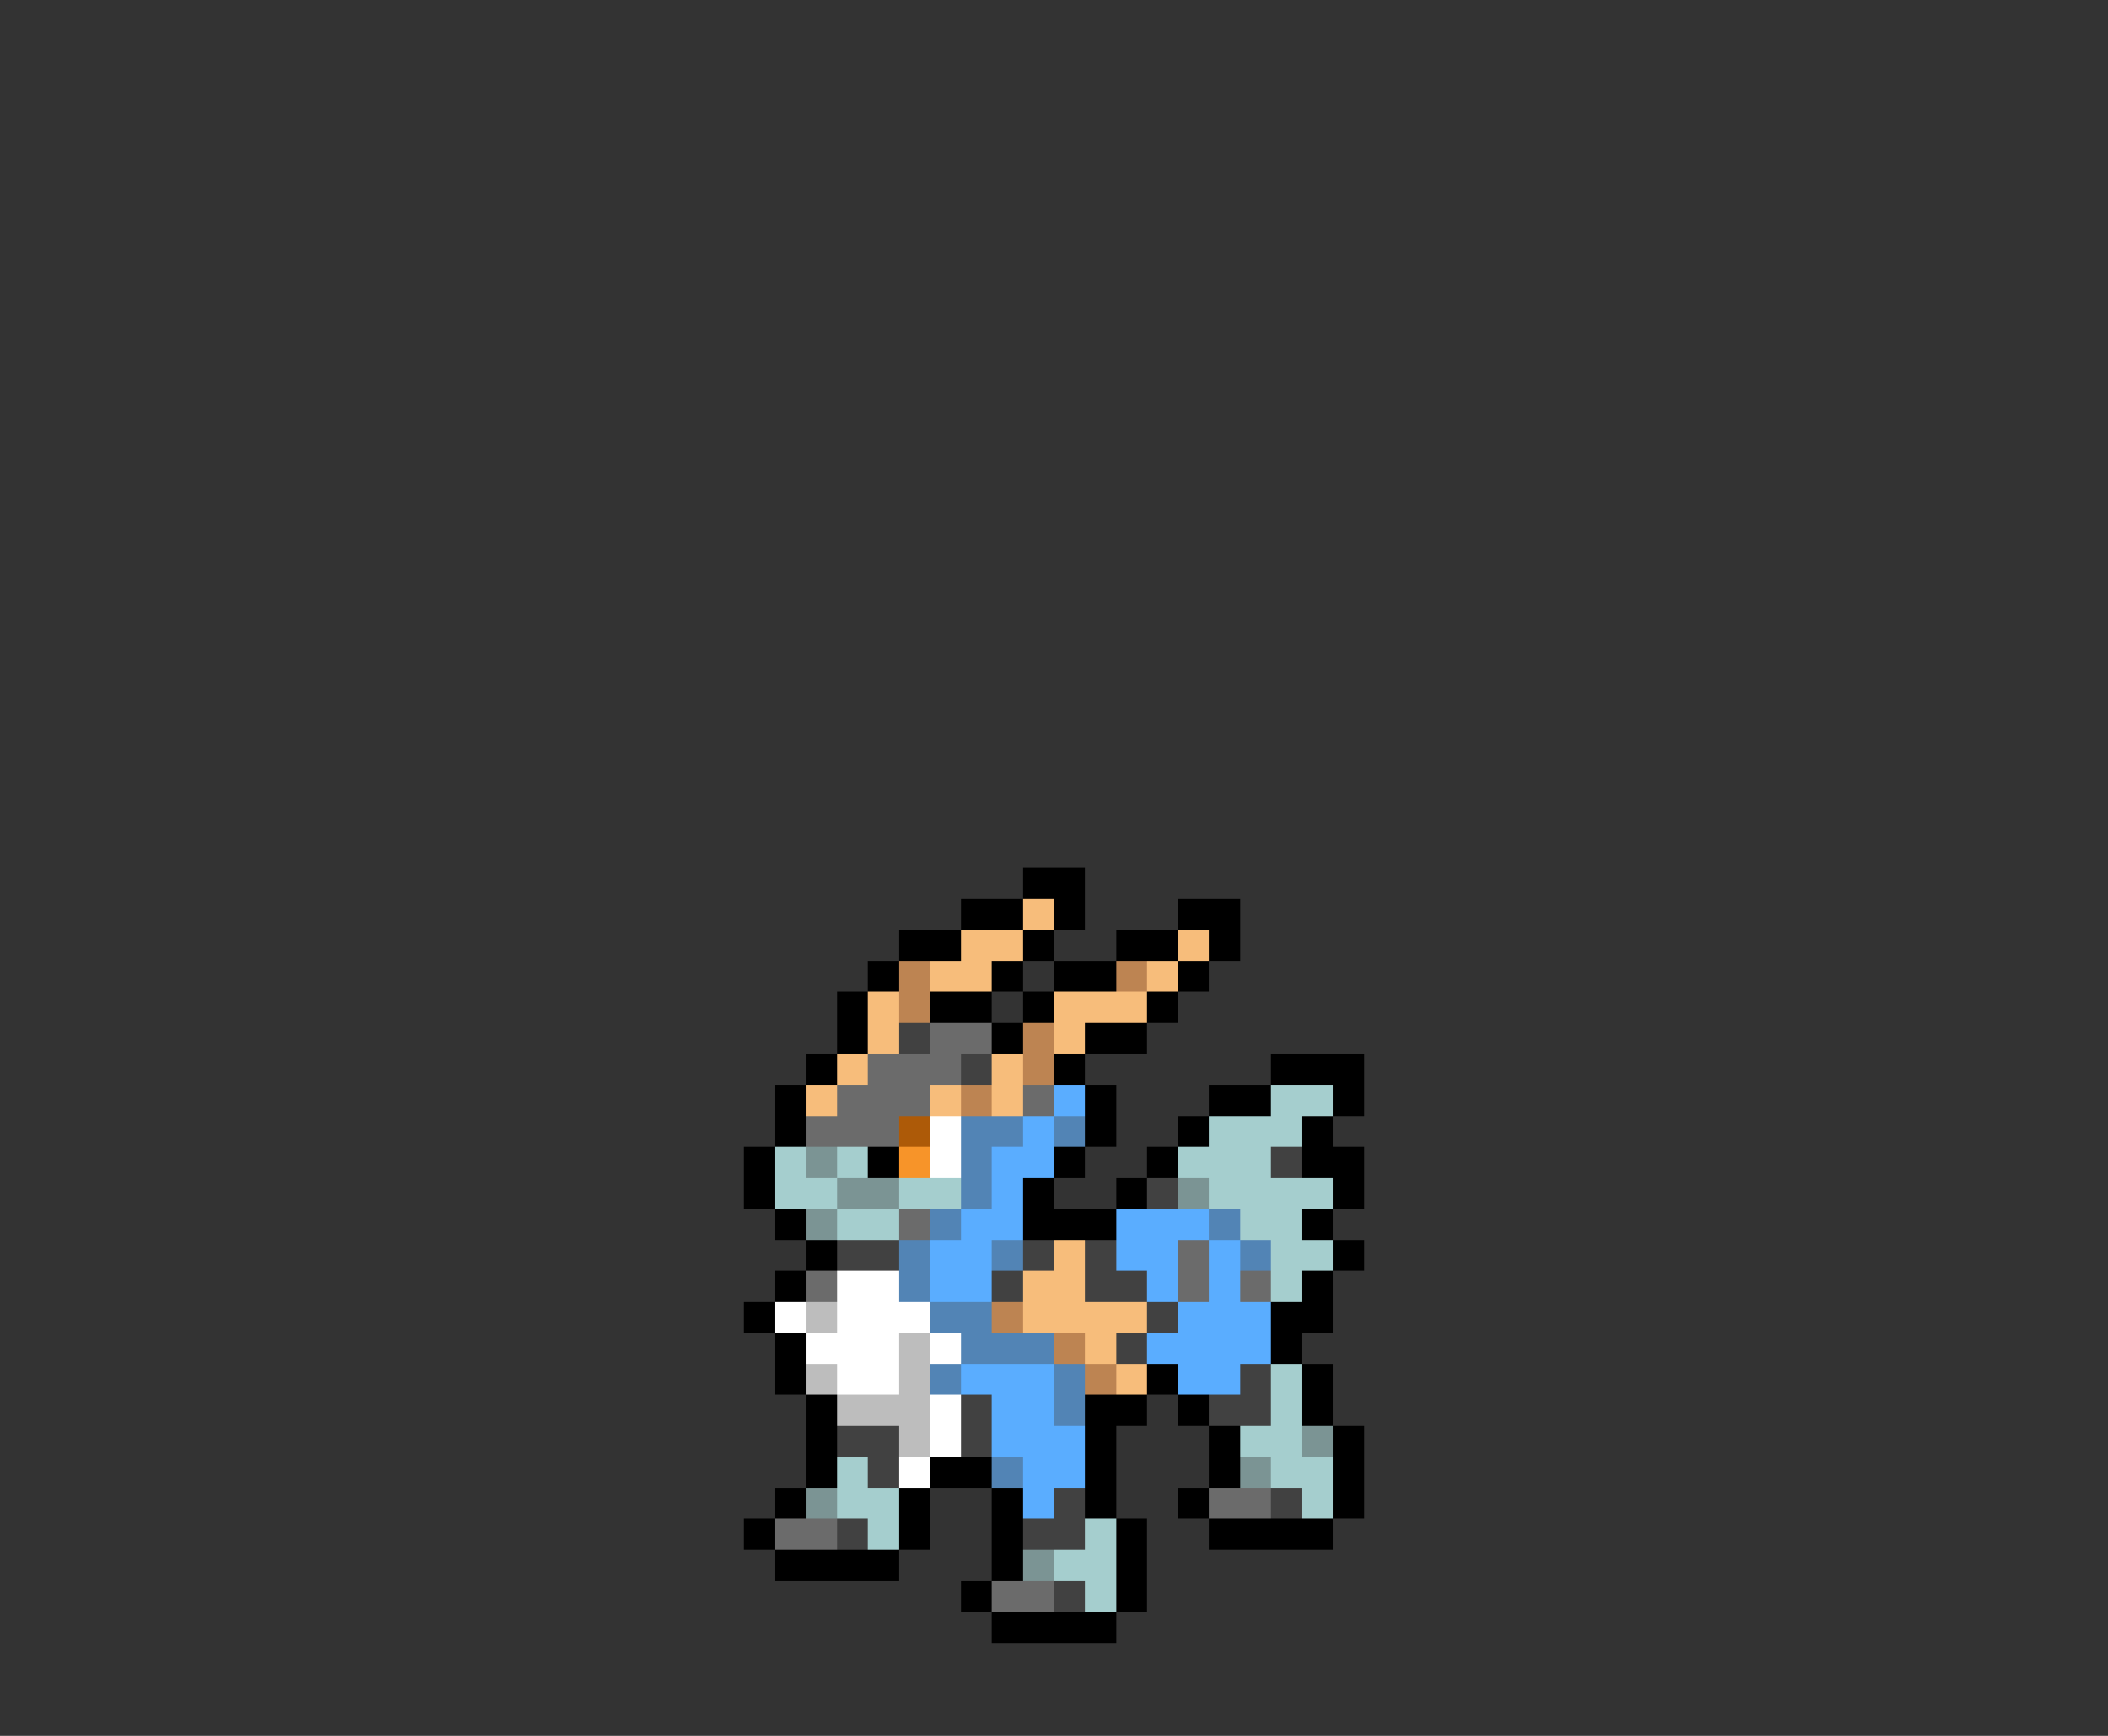 <svg xmlns="http://www.w3.org/2000/svg" viewBox="0 -0.5 68 56" shape-rendering="crispEdges">
<rect x="0" y="-0.5" width="68" height="56" fill="#333333" stroke="none"/>
<path stroke="#000000" d="M33 28h2M31 29h2M34 29h1M38 29h2M29 30h2M33 30h1M36 30h2M39 30h1M28 31h1M32 31h1M34 31h2M38 31h1M27 32h1M30 32h2M33 32h1M37 32h1M27 33h1M32 33h1M35 33h2M26 34h1M34 34h1M41 34h3M25 35h1M35 35h1M39 35h2M43 35h1M25 36h1M35 36h1M38 36h1M42 36h1M24 37h1M28 37h1M34 37h1M37 37h1M42 37h2M24 38h1M33 38h1M36 38h1M43 38h1M25 39h1M33 39h3M42 39h1M26 40h1M43 40h1M25 41h1M42 41h1M24 42h1M41 42h2M25 43h1M41 43h1M25 44h1M37 44h1M42 44h1M26 45h1M35 45h2M38 45h1M42 45h1M26 46h1M35 46h1M39 46h1M43 46h1M26 47h1M30 47h2M35 47h1M39 47h1M43 47h1M25 48h1M29 48h1M32 48h1M35 48h1M38 48h1M43 48h1M24 49h1M29 49h1M32 49h1M36 49h1M39 49h4M25 50h4M32 50h1M36 50h1M31 51h1M36 51h1M32 52h4" />
<path stroke="#f7bd7b" d="M33 29h1M31 30h2M38 30h1M30 31h2M37 31h1M28 32h1M34 32h3M28 33h1M34 33h1M27 34h1M32 34h1M26 35h1M30 35h1M32 35h1M34 40h1M33 41h2M33 42h4M35 43h1M36 44h1" />
<path stroke="#bd8452" d="M29 31h1M36 31h1M29 32h1M33 33h1M33 34h1M31 35h1M32 42h1M34 43h1M35 44h1" />
<path stroke="#414141" d="M29 33h1M31 34h1M41 37h1M37 38h1M27 40h2M33 40h1M35 40h1M32 41h1M35 41h2M37 42h1M36 43h1M40 44h1M31 45h1M39 45h2M27 46h2M31 46h1M28 47h1M34 48h1M41 48h1M27 49h1M33 49h2M34 51h1" />
<path stroke="#6b6b6b" d="M30 33h2M28 34h3M27 35h3M33 35h1M26 36h3M29 39h1M38 40h1M26 41h1M38 41h1M40 41h1M39 48h2M25 49h2M32 51h2" />
<path stroke="#5aadff" d="M34 35h1M33 36h1M32 37h2M32 38h1M31 39h2M36 39h3M30 40h2M36 40h2M39 40h1M30 41h2M37 41h1M39 41h1M38 42h3M37 43h4M31 44h3M38 44h2M32 45h2M32 46h3M33 47h2M33 48h1" />
<path stroke="#a5cece" d="M41 35h2M39 36h3M25 37h1M27 37h1M38 37h3M25 38h2M29 38h2M39 38h4M27 39h2M40 39h2M41 40h2M41 41h1M41 44h1M41 45h1M40 46h2M27 47h1M41 47h2M27 48h2M42 48h1M28 49h1M35 49h1M34 50h2M35 51h1" />
<path stroke="#ad5a08" d="M29 36h1" />
<path stroke="#ffffff" d="M30 36h1M30 37h1M27 41h2M25 42h1M27 42h3M26 43h3M30 43h1M27 44h2M30 45h1M30 46h1M29 47h1" />
<path stroke="#5284b5" d="M31 36h2M34 36h1M31 37h1M31 38h1M30 39h1M39 39h1M29 40h1M32 40h1M40 40h1M29 41h1M30 42h2M31 43h3M30 44h1M34 44h1M34 45h1M32 47h1" />
<path stroke="#7b9494" d="M26 37h1M27 38h2M38 38h1M26 39h1M42 46h1M40 47h1M26 48h1M33 50h1" />
<path stroke="#f79429" d="M29 37h1" />
<path stroke="#bdbdbd" d="M26 42h1M29 43h1M26 44h1M29 44h1M27 45h3M29 46h1" />
</svg>